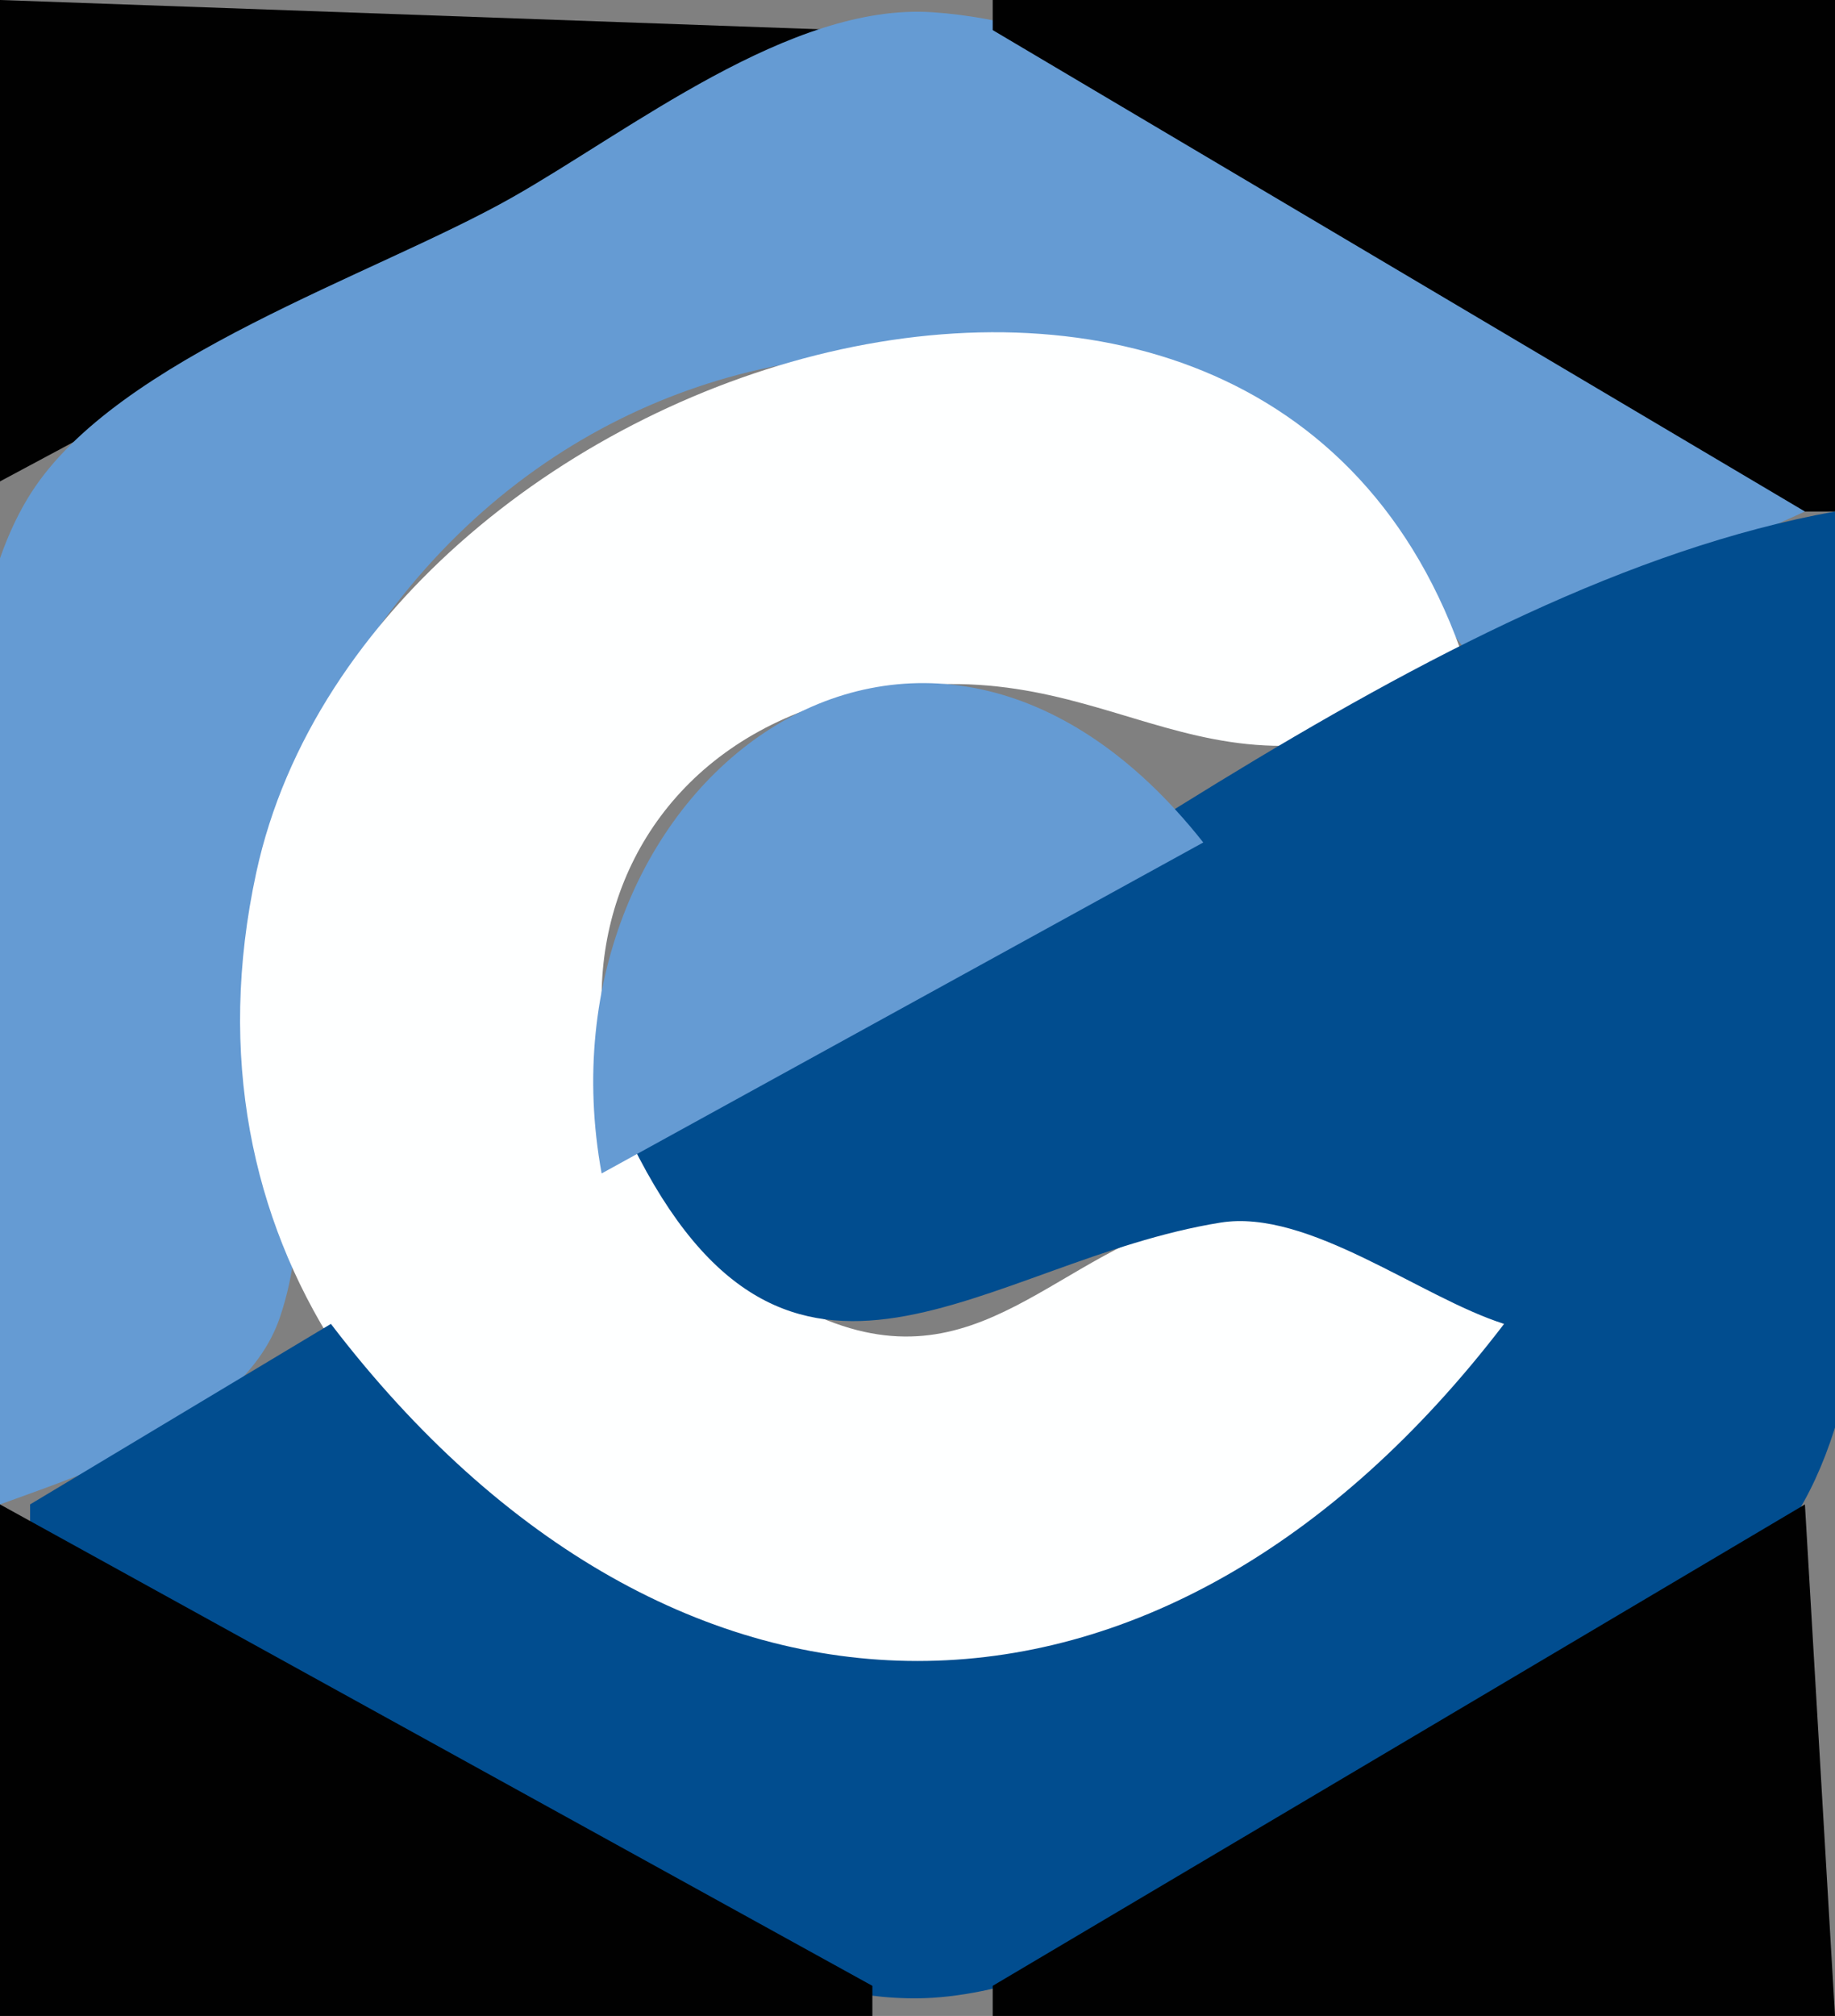 <?xml version="1.0" standalone="yes"?>
<svg xmlns="http://www.w3.org/2000/svg" width="61" height="67">
<rect width="100%" height="100%" fill="#808080" stroke="none"/>
<path style="fill:#010101; stroke:none;" d="M0 0L0 16L28 1L0 0z"/>
<path style="fill:#659bd3; stroke:none;" d="M0 50C3.085 48.877 8.126 47.252 9.303 43.787C11.33 37.82 7.077 31.736 10.189 25C17.971 8.157 38.785 7.62 49 22L60 17L60 15C51.157 11.299 40.602 1.056 31 0.407C26.271 0.088 20.929 4.356 17 6.576C12.436 9.154 3.912 11.867 1.028 16.39C-3.461 23.431 0 41.706 0 50z"/>
<path style="fill:#010101; stroke:none;" d="M33 0L33 1L60 17L61 17L61 0L33 0z"/>
<path style="fill:#feffff; stroke:none;" d="M50 44C47.081 42.743 43.3 39.709 40 40.428C35.12 41.49 32.55 46.237 27.001 43.667C17.129 39.095 17.606 25.121 29 22.989C37.321 21.432 39.982 27.718 49 23C43.104 2.052 12.293 11.573 8.519 29C3.22 53.467 38.488 66.128 50 44z"/>
<path style="fill:#014d8f; stroke:none;" d="M21 38C26.255 48.658 32.735 41.892 40.576 40.633C43.494 40.164 47.229 43.123 50 44C38.587 58.938 22.413 58.938 11 44L1 50L1 51C7.723 55.787 22.534 66.936 31 66.397C36.769 66.029 43.122 60.933 48 58.151C51.828 55.967 57.739 53.924 59.972 49.895C64.206 42.259 61 25.66 61 17C47.389 19.456 33.245 31.557 21 38z"/>
<path style="fill:#659bd3; stroke:none;" d="M20 39L40 28C30.628 16.14 17.646 26.127 20 39M47 23L48 24L47 23M44 41L45 42L44 41M25 43L26 44L25 43M35 43L36 44L35 43M28 44L29 45L28 44M32 44L33 45L32 44z"/>
<path style="fill:#010101; stroke:none;" d="M0 50L0 67L29 67L29 66L0 50M60 50L33 66L33 67L61 67L60 50z"/>
<path style="fill:#659bd3; stroke:none;" d="M20 53L21 54L20 53M40 53L41 54L40 53M26 55L27 56L26 55M34 55L35 56L34 55z"/>
<path style="fill:#010181; stroke:none;" d="M50 56L51 57L50 56M19 61L20 62L19 61M32 66L33 67L32 66z"/>
</svg>
